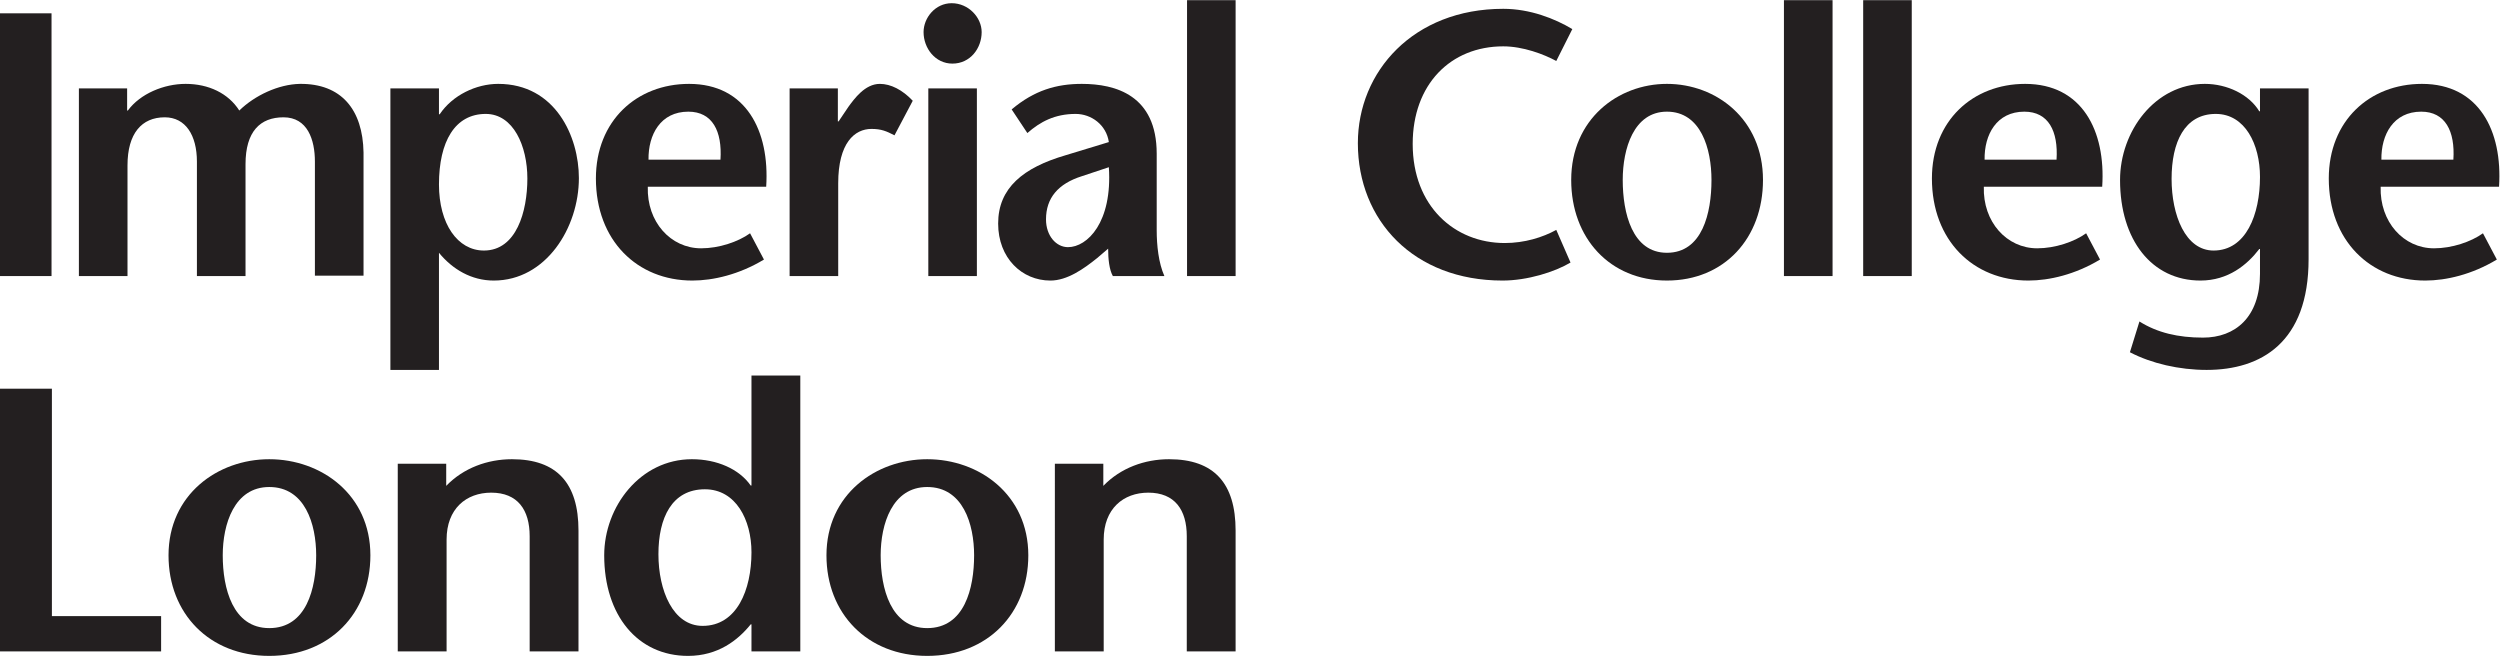 <svg xmlns="http://www.w3.org/2000/svg" xmlns:svg="http://www.w3.org/2000/svg" id="svg2" width="481.227" height="126.253" version="1.1" viewBox="0 0 481.227 126.253" xml:space="preserve"><g id="g10" transform="matrix(1.333,0,0,-1.333,0,126.253)"><g id="g12" transform="scale(0.1)"><path id="path14" d="M 0,548.488 V 927.902 H 74.406 V 548.488 H 0" style="fill:#231f20;fill-opacity:1;fill-rule:nonzero;stroke:none"/><path id="path16" d="m 183.574,787.531 h 1.055 c 17.945,24.395 52.223,38.477 83.375,38.477 33.203,0 61.68,-13.559 77.539,-38.477 22.187,21.66 56.465,37.93 87.617,38.477 59.551,0.547 90.742,-36.875 91.797,-99.184 V 549.031 h -70.215 v 164.77 c 0,31.426 -10.547,63.941 -45.332,63.941 -33.769,0 -54.863,-20.562 -54.863,-67.711 V 548.488 h -70.195 v 165.313 c 0,37.929 -16.348,63.941 -46.426,63.941 -33.262,0 -53.805,-23.277 -53.805,-69.351 V 548.488 h -70.195 v 271.016 h 69.648 v -31.973" style="fill:#231f20;fill-opacity:1;fill-rule:nonzero;stroke:none"/><path id="path18" d="M 633.883,819.504 H 563.746 V 412.961 h 70.137 v 169.141 c 19.551,-23.887 46.933,-40.098 79.101,-40.098 75.469,0 122.954,76.387 122.954,147.945 0,59.629 -33.735,136.059 -116.567,136.059 -31.66,0 -65.937,-16.27 -84.433,-43.891 h -1.055 z m 67.539,-36.875 c 40.058,0 60.117,-46.621 60.117,-93.223 0,-47.695 -15.801,-104.062 -62.734,-104.062 -38.008,0 -64.922,38.476 -64.922,95.39 0,62.34 23.222,101.895 67.539,101.895" style="fill:#231f20;fill-opacity:1;fill-rule:nonzero;stroke:none"/><path id="path20" d="m 1106.41,677.512 c 5.21,80.742 -29.09,148.496 -111.371,148.496 -75.449,0 -134.531,-53.125 -134.531,-136.602 0,-89.457 59.59,-147.402 139.277,-147.402 30.055,0 67.515,8.672 103.395,30.332 l -20.05,37.93 c -17.39,-12.446 -44.87,-21.7 -70.69,-21.7 -43.788,0 -78.592,37.965 -76.991,88.946 z m -169.926,39.019 c -0.527,36.25 17.383,69.36 57.5,69.36 34.806,0 49.066,-28.188 46.406,-69.36 H 936.484" style="fill:#231f20;fill-opacity:1;fill-rule:nonzero;stroke:none"/><path id="path22" d="m 1209.9,771.809 h 1.06 l 14.22,21.132 c 8.43,11.407 23.75,33.067 45.37,33.067 15.84,0 32.69,-8.692 47.5,-24.375 l -26.37,-49.903 c -11.6,5.973 -19,9.239 -33.24,9.239 -24.26,0 -48.03,-20.063 -48.03,-78.594 V 548.488 h -70.18 v 271.016 h 69.67 v -47.695" style="fill:#231f20;fill-opacity:1;fill-rule:nonzero;stroke:none"/><path id="path24" d="m 1333.67,900.773 c 0,20.645 16.88,41.739 40.63,41.739 24.25,0 43.26,-20.586 43.26,-41.739 0,-23.281 -16.39,-45.488 -42.25,-45.488 -24.76,0 -41.64,22.207 -41.64,45.488 z m 76.99,-81.269 V 548.488 h -70.13 v 271.016 h 70.13" style="fill:#231f20;fill-opacity:1;fill-rule:nonzero;stroke:none"/><path id="path26" d="m 1600.2,588.059 c 0,-14.629 1.56,-30.356 6.81,-39.571 h 74.42 c -8.46,18.985 -11.1,44.453 -11.1,66.129 v 110.551 c 0,84.57 -59.59,100.84 -108.14,100.84 -36.39,0 -68.56,-9.223 -101.31,-36.875 l 22.67,-34.145 c 18.5,16.274 39.61,27.641 69.71,27.641 22.68,0 44.28,-15.723 47.97,-40.645 l -62.27,-18.964 c -61.21,-17.872 -97.59,-47.153 -97.59,-98.672 0,-49.825 34.27,-82.344 75.43,-82.344 24.27,0 48.06,16.777 67.58,32.519 z m 1.03,117.617 c 5.27,-79.649 -31.09,-115.449 -59.06,-115.449 -16.88,0 -31.7,16.25 -31.7,40.117 0,30.879 17.44,51.465 51.72,62.344 l 39.04,12.988" style="fill:#231f20;fill-opacity:1;fill-rule:nonzero;stroke:none"/><path id="path28" d="m 1714.14,548.488 v 398.399 h 70.13 V 548.488 h -70.13" style="fill:#231f20;fill-opacity:1;fill-rule:nonzero;stroke:none"/><path id="path30" d="m 2247.33,859.074 c -17.99,9.766 -48.03,21.133 -76.56,21.133 -75.94,0 -130.78,-54.746 -130.78,-140.937 0,-89.985 60.68,-143.086 132.91,-143.086 28.51,0 54.88,8.14 74.43,18.984 L 2267.9,568 c -22.68,-13.555 -62.25,-25.996 -98.15,-25.996 -128.24,0 -208.94,86.719 -208.94,198.34 0,103.535 80.23,194.062 209.96,194.062 38.55,0 74.45,-14.101 99.72,-29.277 l -23.16,-46.055" style="fill:#231f20;fill-opacity:1;fill-rule:nonzero;stroke:none"/><path id="path32" d="m 2407.11,542.004 c 82.88,0 138.72,61.211 138.72,145.234 0,87.813 -67.49,138.77 -138.72,138.77 -70.72,0 -138.22,-50.957 -138.22,-138.77 0,-84.023 55.92,-145.234 138.22,-145.234 z m 0,40.098 c -50.13,0 -63.82,57.441 -63.82,105.136 0,44.981 15.8,98.653 63.82,98.653 49.07,0 64.34,-53.672 64.34,-98.653 0,-47.695 -13.16,-105.136 -64.34,-105.136" style="fill:#231f20;fill-opacity:1;fill-rule:nonzero;stroke:none"/><path id="path34" d="m 2576.08,548.488 v 398.399 h 70.21 V 548.488 h -70.21" style="fill:#231f20;fill-opacity:1;fill-rule:nonzero;stroke:none"/><path id="path36" d="m 2690.51,548.488 v 398.399 h 70.14 V 548.488 h -70.14" style="fill:#231f20;fill-opacity:1;fill-rule:nonzero;stroke:none"/><path id="path38" d="m 3035.67,677.512 c 5.29,80.742 -29,148.496 -111.31,148.496 -75.43,0 -134.59,-53.125 -134.59,-136.602 0,-89.457 59.63,-147.402 139.34,-147.402 30.04,0 67.5,8.672 103.41,30.332 l -20.05,37.93 c -17.39,-12.446 -44.87,-21.7 -70.71,-21.7 -43.77,0 -78.63,37.965 -77.03,88.946 z m -169.84,39.019 c -0.59,36.25 17.36,69.36 57.44,69.36 34.86,0 49.08,-28.188 46.46,-69.36 h -103.9" style="fill:#231f20;fill-opacity:1;fill-rule:nonzero;stroke:none"/><path id="path40" d="m 3608.72,677.512 c 5.25,80.742 -29.01,148.496 -111.31,148.496 -75.47,0 -134.55,-53.125 -134.55,-136.602 0,-89.457 59.59,-147.402 139.29,-147.402 30.08,0 67.54,8.672 103.4,30.332 l -20.04,37.93 c -17.42,-12.446 -44.84,-21.7 -70.7,-21.7 -43.81,0 -78.57,37.965 -77.03,88.946 z m -169.89,39.019 c -0.5,36.25 17.41,69.36 57.52,69.36 34.79,0 49.08,-28.188 46.43,-69.36 h -103.95" style="fill:#231f20;fill-opacity:1;fill-rule:nonzero;stroke:none"/><path id="path42" d="m 3333.7,819.504 h -70.18 v -33.066 h -1.03 c -14.77,24.39 -46.45,39.57 -78.64,39.57 -71.76,0 -122.4,-68.305 -122.4,-138.77 0,-86.718 45.92,-145.234 116.09,-145.234 40.12,0 67.52,22.754 84.95,45.527 h 1.03 V 551.75 c 0,-62.871 -35.86,-92.148 -82.32,-92.148 -35.86,0 -65.94,7.05 -91.76,23.3 l -13.75,-44.433 c 31.15,-16.25 71.27,-25.508 110.8,-25.508 78.63,0 147.21,39.59 147.21,159.902 z m -134.01,-36.875 c 42.23,0 63.83,-43.906 63.83,-91.059 0,-54.195 -20.06,-106.226 -67.03,-106.226 -40.61,0 -60.63,50.957 -60.63,103.535 0,52.559 18.46,93.75 63.83,93.75" style="fill:#231f20;fill-opacity:1;fill-rule:nonzero;stroke:none"/><path id="path44" d="M 0,385.84 H 74.941 V 57.441 H 232.656 V 6.484 L 0,6.484 V 385.84" style="fill:#231f20;fill-opacity:1;fill-rule:nonzero;stroke:none"/><path id="path46" d="m 644.348,245.508 c 25.031,26.015 59.949,38.496 94.945,38.496 64.953,0 96.066,-34.707 96.066,-102.988 V 6.484 H 764.855 V 172.871 c 0,37.922 -17.222,62.852 -55.539,62.852 -36.128,0 -64.421,-23.274 -64.421,-67.715 V 6.484 H 574.371 V 277.461 h 69.977 v -31.953" style="fill:#231f20;fill-opacity:1;fill-rule:nonzero;stroke:none"/><path id="path48" d="m 1085.16,6.484 h 70.52 V 404.824 h -70.52 V 246.016 h -1.12 c -16.65,23.886 -48.83,37.988 -84.919,37.988 C 924.68,284.004 872.5,215.695 872.5,145.234 872.5,58.535 920.793,0 993.555,0 c 43.315,0 72.175,22.754 90.485,45.527 h 1.12 z M 1017.97,240.586 c 44.44,0 67.19,-43.895 67.19,-91.016 0,-54.226 -21.07,-106.23 -70.53,-106.23 -42.735,0 -63.829,50.945 -63.829,103.515 0,52.571 19.453,93.731 67.169,93.731" style="fill:#231f20;fill-opacity:1;fill-rule:nonzero;stroke:none"/><path id="path50" d="m 1338.93,0 c 87.16,0 146,61.25 146,145.234 0,87.774 -71.04,138.77 -146,138.77 -74.42,0 -145.49,-50.996 -145.49,-138.77 C 1193.44,61.25 1252.31,0 1338.93,0 Z m 0,40.117 c -52.72,0 -67.21,57.434 -67.21,105.117 0,44.969 16.64,98.633 67.21,98.633 51.67,0 67.73,-53.664 67.73,-98.633 0,-47.683 -13.84,-105.117 -67.73,-105.117" style="fill:#231f20;fill-opacity:1;fill-rule:nonzero;stroke:none"/><path id="path52" d="m 1593.24,245.508 c 25,26.015 59.97,38.496 94.93,38.496 64.97,0 96.09,-34.707 96.09,-102.988 V 6.484 h -70.51 V 172.871 c 0,37.922 -17.22,62.852 -55.56,62.852 -36.06,0 -64.4,-23.274 -64.4,-67.715 V 6.484 h -70.52 V 277.461 h 69.97 v -31.953" style="fill:#231f20;fill-opacity:1;fill-rule:nonzero;stroke:none"/><path id="path54" d="m 388.84,0 c 87.156,0 146.015,61.25 146.015,145.234 0,87.774 -71.085,138.77 -146.015,138.77 -74.426,0 -145.488,-50.996 -145.488,-138.77 C 243.352,61.25 302.191,0 388.84,0 Z m 0,40.117 c -52.805,0 -67.199,57.434 -67.199,105.117 0,44.969 16.64,98.633 67.199,98.633 51.633,0 67.742,-53.664 67.742,-98.633 0,-47.683 -13.922,-105.117 -67.742,-105.117" style="fill:#231f20;fill-opacity:1;fill-rule:nonzero;stroke:none"/></g></g></svg>